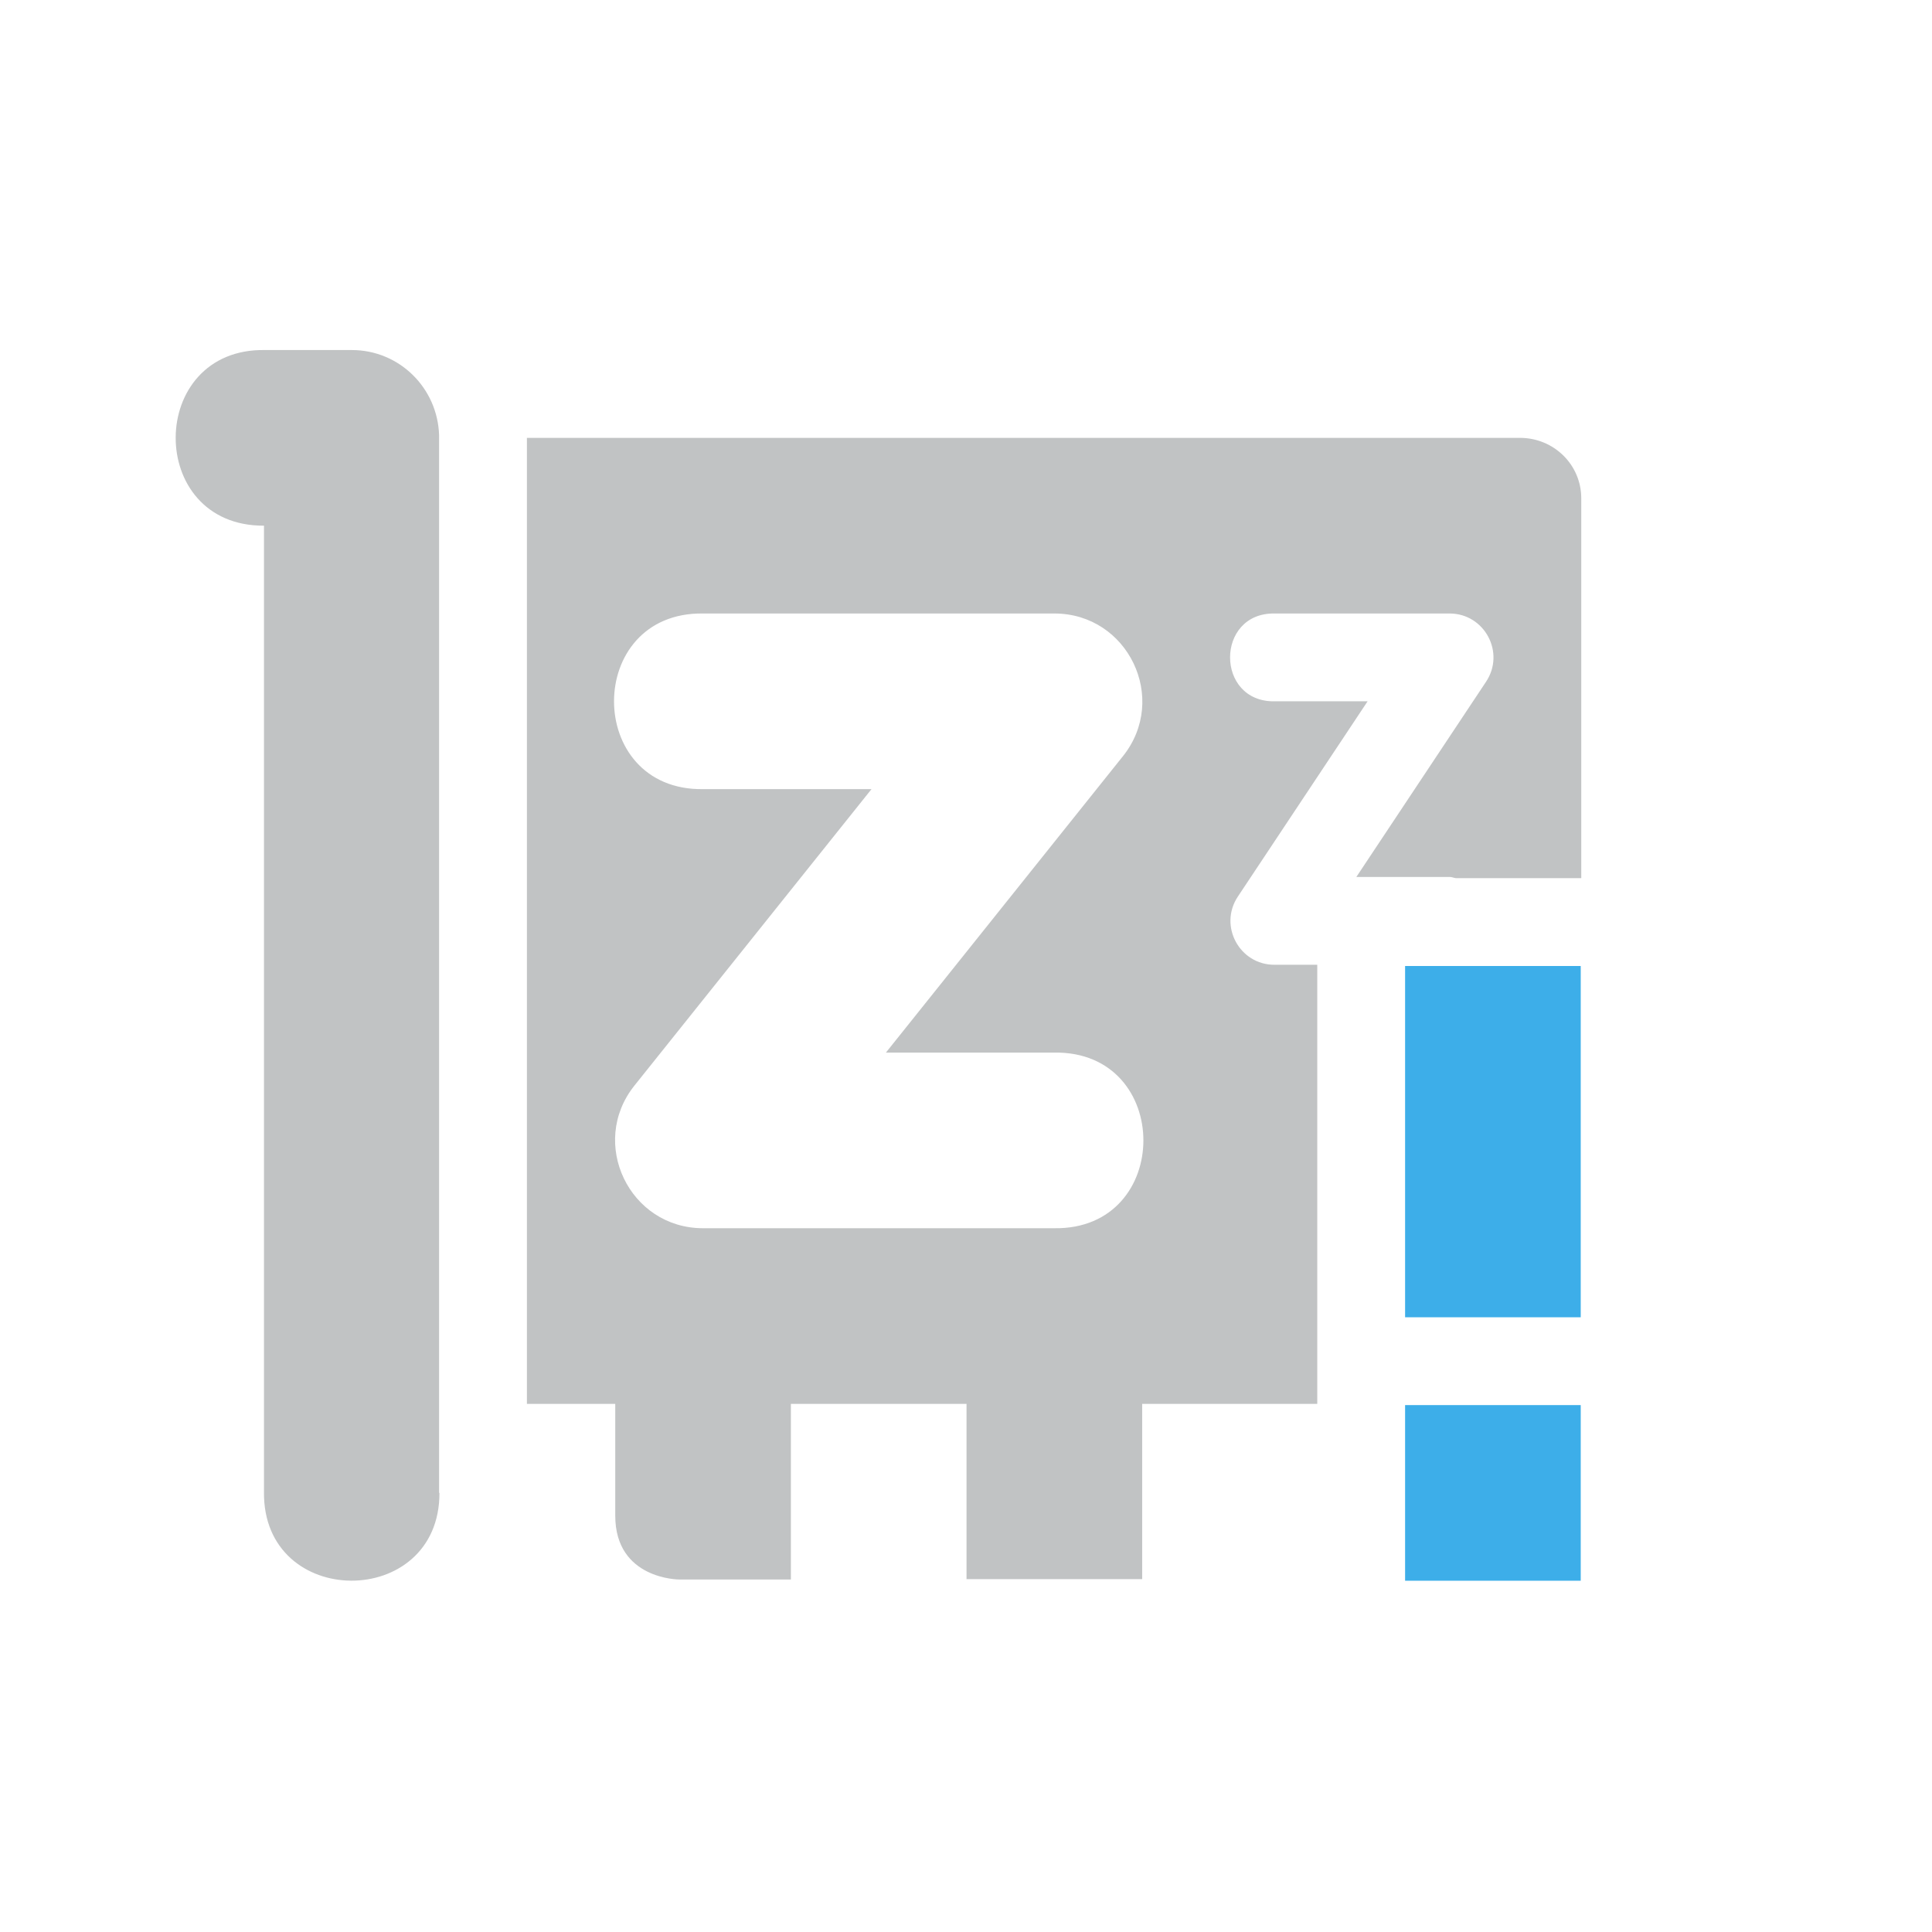 <svg height="22" width="22" xmlns="http://www.w3.org/2000/svg"><path d="m3.02 3.986c-1.35-.026-1.364 2.007-.014 2v11c-.019 1.347 2.001 1.351 1.998.014h-.004v-12.043c-.016-.538-.452-.971-.994-.971zm2.98 1v11h1.006v1.273c0 .727.727.727.727.727h.273 1v-2h2v1.996h2v-1.996h1.994v-5h-.486c-.4.002-.64-.444-.418-.777l1.477-2.223h-1.059c-.676.01-.676-1.01 0-1h1.992c.399 0.0.637.445.416.777l-1.477 2.223h1.061c.028-0.0.048.011.074.014h1.426v-4.326c0-.381-.311-.688-.699-.688zm2.006 2h4c.839-0 1.305.97.781 1.625l-2.699 3.375h1.918c1.352-.019 1.352 2.019 0 2h-4c-.839 0-1.305-.97-.781-1.625l2.699-3.375h-1.918c-1.352.019-1.352-2.019 0-2z" fill="#31363b" opacity=".3"/><path d="m16 11v4h2v-4zm0 5v2h2v-2z" fill="#3daee9"/></svg>